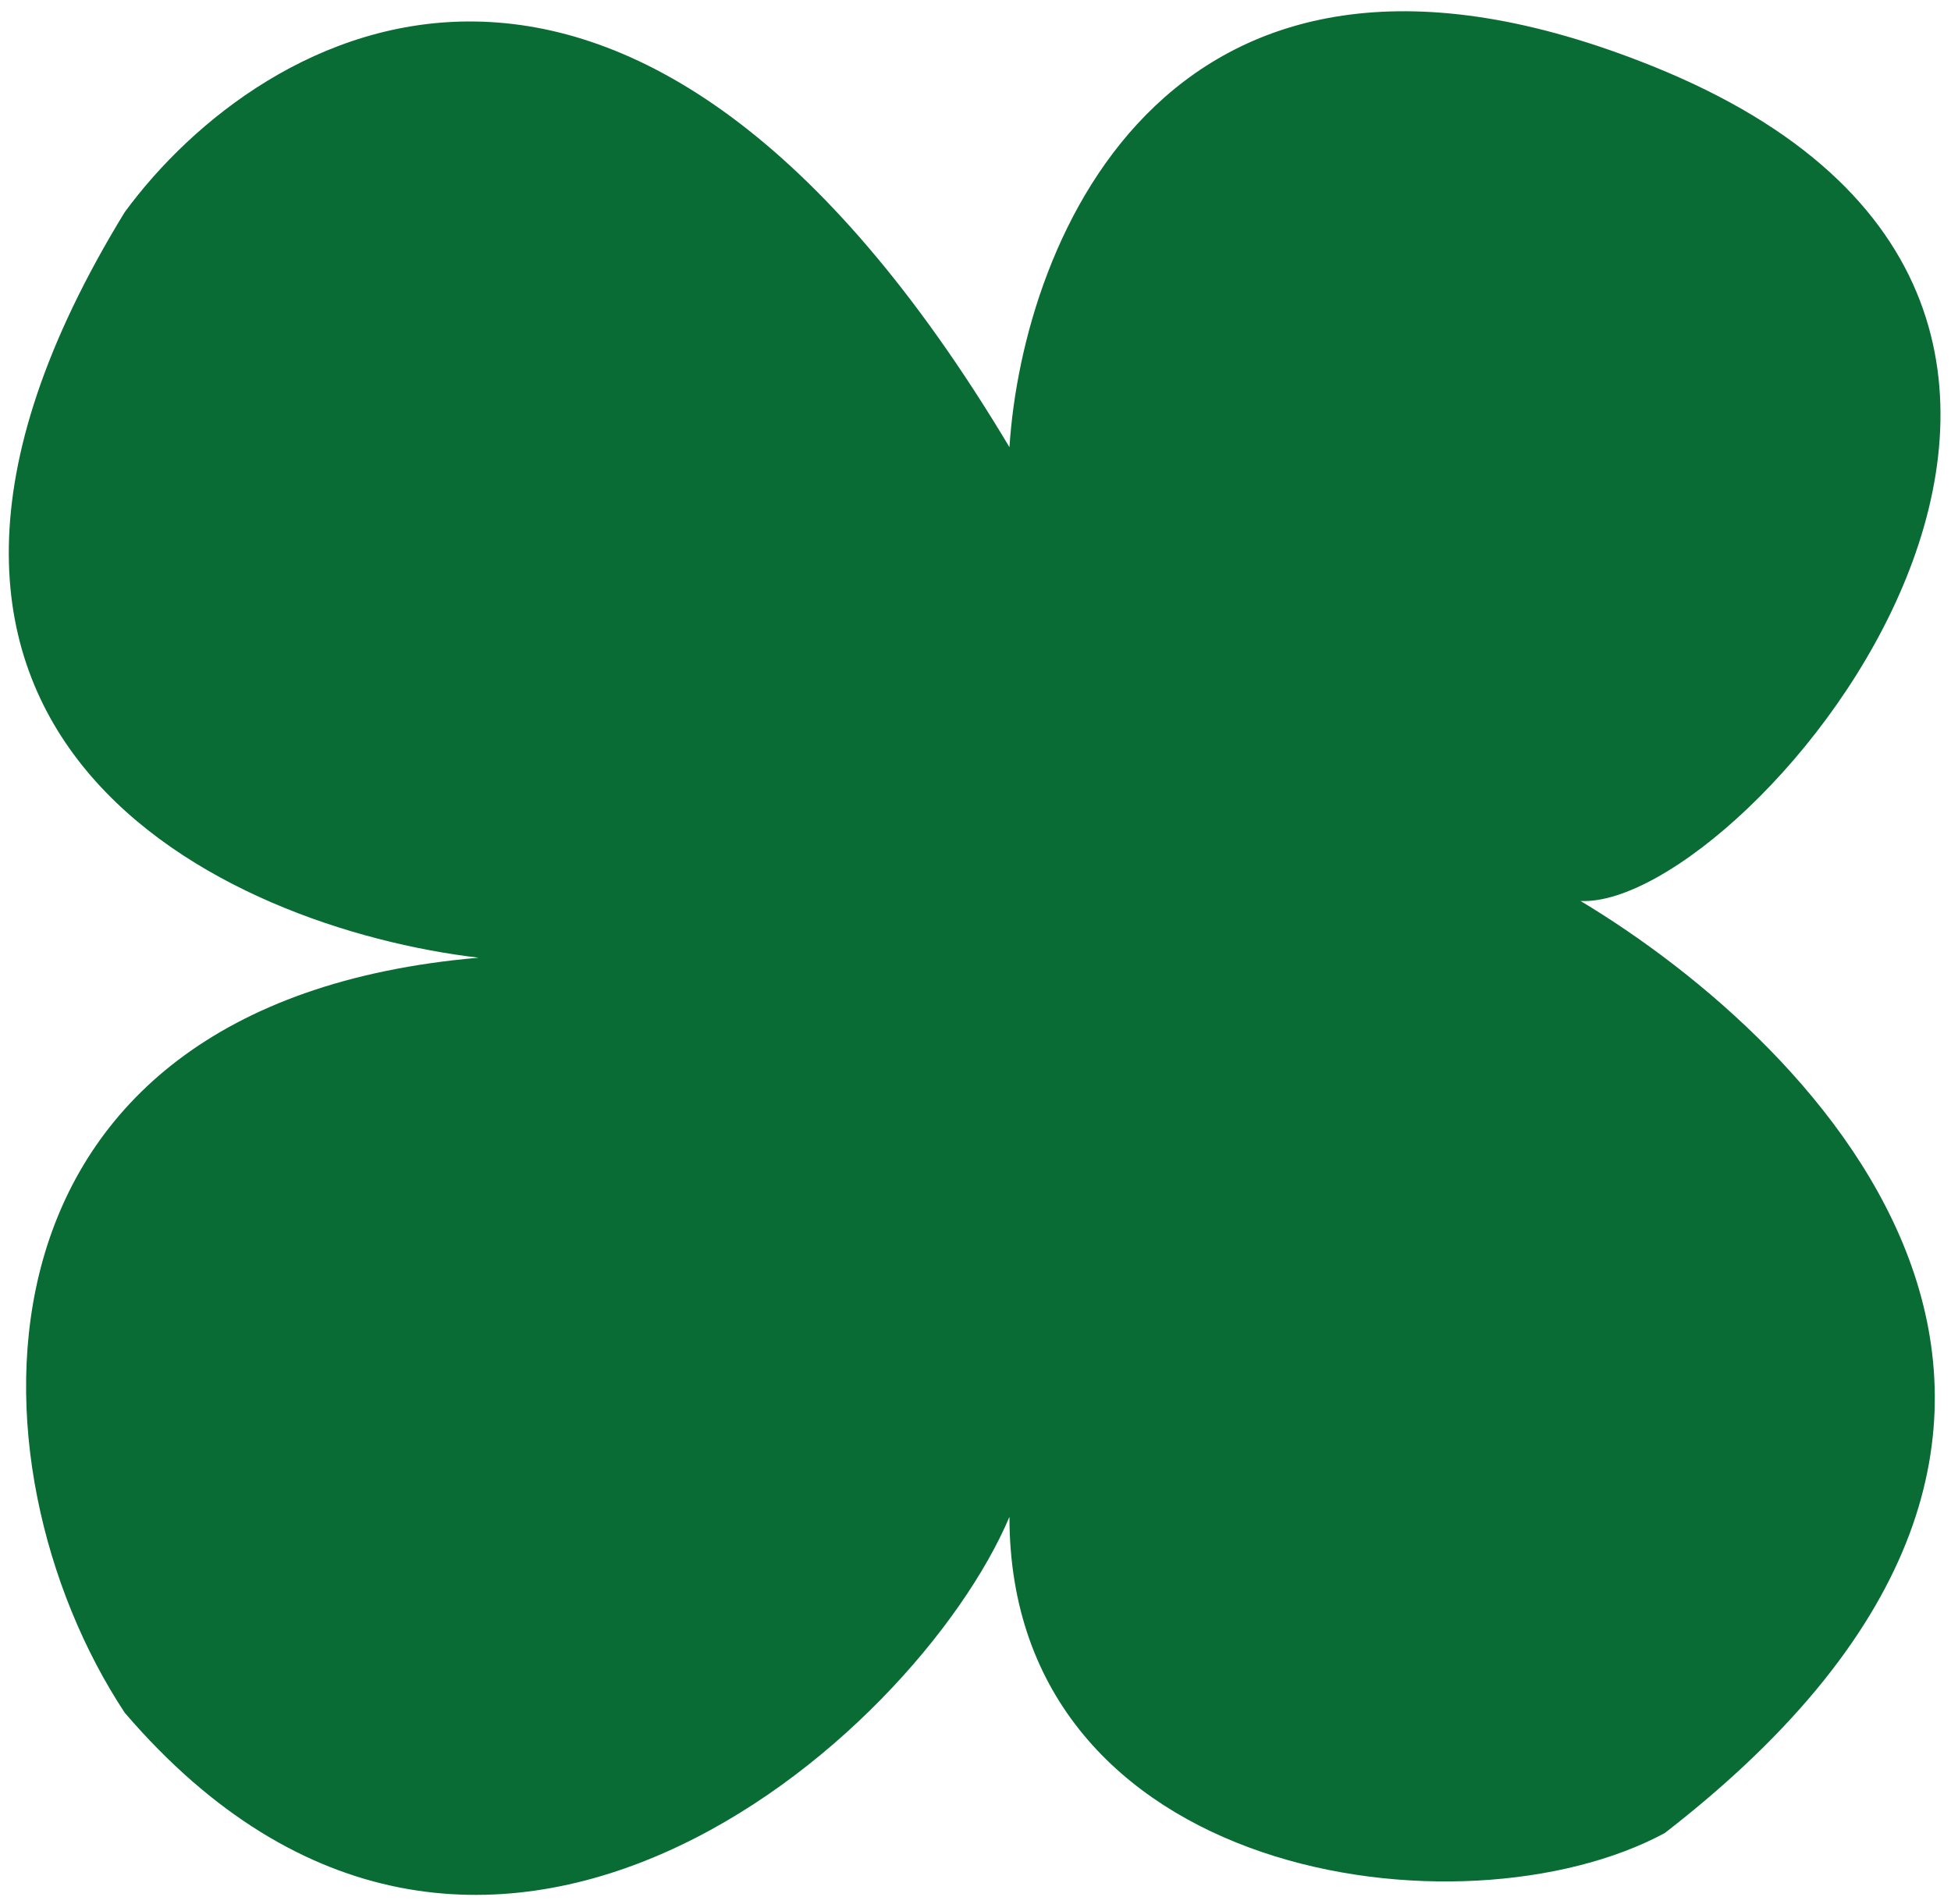 <svg width="84" height="82" viewBox="0 0 84 82" fill="none" xmlns="http://www.w3.org/2000/svg">
<path d="M71.166 2.855C50.388 -5.52 44.039 10.299 43.462 19.255C27.117 -8.102 11.257 1.11 5.37 9.135C-8.482 31.747 9.756 39.958 20.607 41.238C-2.11 43.192 -1.627 63.148 5.37 73.748C20.607 91.521 39.422 74.852 43.462 65.314C43.462 80.947 62.99 83.613 71.676 78.929C94.579 61.198 78.323 44.96 68.049 38.795C75.322 39.144 97.138 13.323 71.166 2.855Z" fill="#0A6C35"/>
</svg>
